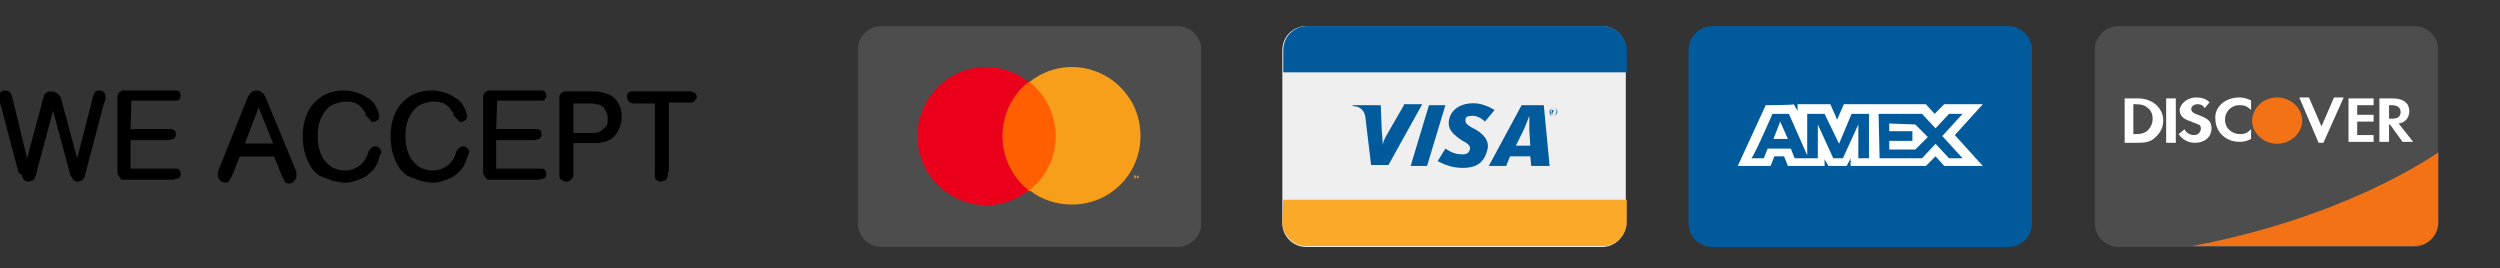 <?xml version="1.0" encoding="utf-8"?>
<!-- Generator: Adobe Illustrator 25.4.0, SVG Export Plug-In . SVG Version: 6.00 Build 0)  -->
<svg version="1.1" id="Layer_1" xmlns="http://www.w3.org/2000/svg" xmlns:xlink="http://www.w3.org/1999/xlink" x="0px" y="0px"
	 viewBox="0 0 259.1 27.8" style="enable-background:new 0 0 259.1 27.8;" xml:space="preserve">
<rect x="0" y="0" width="259.1" height="27.8" fill="#333333" stroke="none"/>
<style type="text/css">
	.st0{stroke:#000000;stroke-width:0.25;stroke-miterlimit:10;}
	.st1{fill-rule:evenodd;clip-rule:evenodd;fill:#005A9B;}
	.st2{fill:#FFFFFF;}
	.st3{fill-rule:evenodd;clip-rule:evenodd;fill:#4D4D4D;}
	.st4{fill-rule:evenodd;clip-rule:evenodd;fill:#FFFFFF;}
	.st5{fill-rule:evenodd;clip-rule:evenodd;fill:#F47216;}
	.st6{fill:#FF5F00;}
	.st7{fill:#EB001B;}
	.st8{fill:#F79E1B;}
	.st9{fill-rule:evenodd;clip-rule:evenodd;fill:#EFEFEF;}
	.st10{fill-rule:evenodd;clip-rule:evenodd;fill:#FAA929;}
</style>
<g>
	<g>
		<path class="st0" d="M9.7,10.3c0-0.2,0.1-0.4,0.2-0.6c0.1-0.2,0.2-0.2,0.4-0.2s0.3,0.1,0.4,0.2c0.1,0.1,0.1,0.2,0.1,0.3
			s0,0.2,0,0.3s0,0.2-0.1,0.2l-1.9,7.2c0,0.1-0.1,0.3-0.1,0.4s-0.1,0.2-0.1,0.3c-0.1,0.1-0.1,0.2-0.2,0.2s-0.2,0.1-0.3,0.1
			c-0.1,0-0.3,0-0.3-0.1c-0.1,0-0.2-0.1-0.2-0.2c-0.1-0.1-0.1-0.2-0.2-0.3c0-0.1-0.1-0.3-0.1-0.4L5.5,11l-1.8,6.7
			c0,0.2-0.1,0.3-0.1,0.4s-0.1,0.2-0.1,0.3c-0.1,0.1-0.1,0.2-0.2,0.2S3.1,18.7,3,18.7s-0.3,0-0.3-0.1c-0.1,0-0.2-0.1-0.2-0.2
			c-0.1-0.1-0.1-0.2-0.1-0.3S2,17.9,2,17.7l-1.9-7.2c0,0,0-0.1-0.1-0.2s0-0.2,0-0.3s0-0.2,0.1-0.3s0.2-0.2,0.4-0.2S0.9,9.6,1,9.7
			c0.1,0.2,0.1,0.4,0.2,0.6l1.6,6.6l1.7-6.3c0-0.2,0.1-0.3,0.1-0.4c0-0.1,0.1-0.2,0.1-0.3s0.1-0.1,0.2-0.2s0.2-0.1,0.4-0.1
			c0.2,0,0.3,0,0.4,0.1c0.1,0,0.2,0.1,0.3,0.2s0.1,0.2,0.2,0.3c0,0.1,0.1,0.3,0.1,0.4L8,16.9L9.7,10.3z"/>
		<path class="st0" d="M13.4,13.5h3.8c0.1,0,0.2,0,0.3,0c0.1,0,0.2,0,0.3,0c0.1,0,0.1,0.1,0.2,0.1c0.1,0.1,0.1,0.2,0.1,0.3
			s0,0.2-0.1,0.3c0,0.1-0.1,0.1-0.2,0.1s-0.2,0.1-0.3,0.1s-0.2,0-0.3,0h-3.8v3.2h4.3c0.1,0,0.2,0,0.3,0s0.2,0,0.3,0
			c0.1,0,0.2,0.1,0.2,0.1s0.1,0.2,0.1,0.3s0,0.2-0.1,0.3c0,0.1-0.1,0.1-0.2,0.1s-0.2,0-0.3,0.1c-0.1,0-0.2,0-0.3,0h-4.5
			c-0.1,0-0.2,0-0.3,0s-0.2,0-0.2,0c-0.1,0-0.1,0-0.1-0.1l-0.1-0.1c-0.1-0.1-0.1-0.2-0.2-0.3c0-0.1,0-0.3,0-0.5v-7
			c0-0.2,0-0.4,0-0.5s0.1-0.2,0.1-0.3c0.1-0.1,0.2-0.1,0.3-0.2c0.1,0,0.3,0,0.6,0h4.4c0.1,0,0.2,0,0.3,0c0.1,0,0.2,0,0.3,0
			c0.1,0,0.1,0.1,0.2,0.1c0,0.1,0.1,0.2,0.1,0.3s0,0.2-0.1,0.3s-0.1,0.1-0.2,0.1s-0.2,0-0.3,0c-0.1,0-0.2,0-0.3,0h-4.2L13.4,13.5
			L13.4,13.5z"/>
		<path class="st0" d="M24.8,16L24,18c-0.1,0.2-0.2,0.4-0.3,0.6s-0.2,0.2-0.4,0.2c-0.2,0-0.3-0.1-0.4-0.2s-0.2-0.2-0.2-0.4
			c0-0.1,0-0.2,0-0.3c0-0.1,0.1-0.2,0.1-0.3l2.8-7c0.1-0.2,0.1-0.3,0.2-0.5c0.1-0.1,0.1-0.2,0.2-0.3s0.2-0.2,0.2-0.2
			c0.1,0,0.2-0.1,0.4-0.1c0.1,0,0.2,0,0.3,0.1c0.1,0,0.2,0.1,0.3,0.2c0.1,0.1,0.1,0.2,0.2,0.3c0.1,0.2,0.1,0.3,0.2,0.5l2.9,7
			c0.1,0.2,0.1,0.3,0.1,0.4s0,0.2,0,0.3c0,0.1-0.1,0.2-0.2,0.4c-0.1,0.1-0.3,0.2-0.4,0.2c-0.2,0-0.4-0.1-0.4-0.2s-0.2-0.3-0.3-0.6
			l-0.8-2h-3.7V16z M28.5,15l-1.7-4.2L25.2,15H28.5z"/>
		<path class="st0" d="M39.1,16.6c-0.1,0.3-0.3,0.7-0.6,1s-0.6,0.6-1.1,0.8c-0.5,0.2-1,0.4-1.6,0.4c-0.2,0-0.5,0-0.8-0.1
			c-0.3,0-0.5-0.1-0.8-0.2s-0.5-0.2-0.8-0.3s-0.5-0.3-0.7-0.5c-0.4-0.4-0.7-1-0.9-1.6c-0.2-0.6-0.3-1.3-0.3-2c0-0.7,0.1-1.3,0.3-1.9
			c0.2-0.6,0.5-1.1,0.9-1.5S33.5,10,34,9.8s1.1-0.3,1.7-0.3c0.4,0,0.8,0.1,1.2,0.2c0.3,0.1,0.6,0.2,0.9,0.4c0.3,0.2,0.5,0.3,0.7,0.5
			s0.3,0.4,0.4,0.6s0.2,0.4,0.2,0.5s0.1,0.3,0.1,0.3c0,0.1,0,0.2-0.1,0.3s-0.2,0.2-0.4,0.2c-0.1,0-0.2,0-0.2-0.1s-0.1-0.1-0.2-0.2
			c-0.1-0.1-0.1-0.2-0.2-0.2C38,11.9,38,11.8,38,11.7c-0.1-0.2-0.3-0.4-0.4-0.6c-0.2-0.2-0.3-0.3-0.5-0.4c-0.1-0.1-0.3-0.2-0.5-0.2
			c-0.2-0.1-0.5-0.1-0.8-0.1s-0.7,0.1-1,0.2c-0.4,0.1-0.7,0.3-1,0.6s-0.5,0.7-0.7,1.1c-0.2,0.5-0.3,1.1-0.3,1.8s0.1,1.3,0.3,1.8
			c0.2,0.5,0.4,0.8,0.7,1.1c0.3,0.3,0.6,0.5,0.9,0.6c0.3,0.1,0.7,0.2,1,0.2c0.6,0,1.2-0.2,1.6-0.5c0.4-0.3,0.8-0.8,1-1.5
			c0-0.1,0.1-0.2,0.2-0.3c0.1-0.1,0.2-0.2,0.4-0.2c0.1,0,0.2,0,0.3,0.1s0.2,0.2,0.2,0.4C39.2,16,39.2,16.2,39.1,16.6z"/>
		<path class="st0" d="M48.2,16.6c-0.1,0.3-0.3,0.7-0.6,1s-0.6,0.6-1.1,0.8c-0.5,0.2-1,0.4-1.6,0.4c-0.2,0-0.5,0-0.8-0.1
			c-0.3,0-0.5-0.1-0.8-0.2s-0.5-0.2-0.8-0.3s-0.5-0.3-0.7-0.5c-0.4-0.4-0.7-1-0.9-1.6c-0.2-0.6-0.3-1.3-0.3-2c0-0.7,0.1-1.3,0.3-1.9
			c0.2-0.6,0.5-1.1,0.9-1.5s0.8-0.7,1.3-0.9s1.1-0.3,1.7-0.3c0.4,0,0.8,0.1,1.2,0.2c0.3,0.1,0.6,0.2,0.9,0.4
			c0.3,0.2,0.5,0.3,0.7,0.5s0.3,0.4,0.4,0.6s0.2,0.4,0.2,0.5s0.1,0.3,0.1,0.3c0,0.1,0,0.2-0.1,0.3s-0.2,0.2-0.4,0.2
			c-0.1,0-0.2,0-0.2-0.1s-0.1-0.1-0.2-0.2c-0.1-0.1-0.1-0.2-0.2-0.2c-0.1-0.1-0.1-0.2-0.1-0.3c-0.1-0.2-0.3-0.4-0.4-0.6
			c-0.2-0.2-0.3-0.3-0.5-0.4c-0.1-0.1-0.3-0.2-0.5-0.2c-0.2-0.1-0.5-0.1-0.8-0.1s-0.7,0.1-1,0.2c-0.4,0.1-0.7,0.3-1,0.6
			s-0.5,0.7-0.7,1.1c-0.2,0.5-0.3,1.1-0.3,1.8s0.1,1.3,0.3,1.8c0.2,0.5,0.4,0.8,0.7,1.1c0.3,0.3,0.6,0.5,0.9,0.6
			c0.3,0.1,0.7,0.2,1,0.2c0.6,0,1.2-0.2,1.6-0.5c0.4-0.3,0.8-0.8,1-1.5c0-0.1,0.1-0.2,0.2-0.3c0.1-0.1,0.2-0.2,0.4-0.2
			c0.1,0,0.2,0,0.3,0.1s0.2,0.2,0.2,0.4C48.4,16,48.3,16.2,48.2,16.6z"/>
		<path class="st0" d="M51.3,13.5h3.8c0.1,0,0.2,0,0.3,0s0.2,0,0.3,0s0.1,0.1,0.2,0.1c0.1,0.1,0.1,0.2,0.1,0.3s0,0.2-0.1,0.3
			c0,0.1-0.1,0.1-0.2,0.1c-0.1,0-0.2,0.1-0.3,0.1s-0.2,0-0.3,0h-3.8v3.2h4.3c0.1,0,0.2,0,0.3,0s0.2,0,0.3,0s0.2,0.1,0.2,0.1
			s0.1,0.2,0.1,0.3s0,0.2-0.1,0.3c0,0.1-0.1,0.1-0.2,0.1c-0.1,0-0.2,0-0.3,0.1c-0.1,0-0.2,0-0.3,0h-4.5c-0.1,0-0.2,0-0.3,0
			s-0.2,0-0.2,0c-0.1,0-0.1,0-0.1-0.1l-0.1-0.1c-0.1-0.1-0.1-0.2-0.2-0.3c0-0.1,0-0.3,0-0.5v-7c0-0.2,0-0.4,0-0.5s0.1-0.2,0.1-0.3
			c0.1-0.1,0.2-0.1,0.3-0.2c0.1,0,0.3,0,0.6,0h4.4c0.1,0,0.2,0,0.3,0s0.2,0,0.3,0s0.1,0.1,0.2,0.1c0,0.1,0.1,0.2,0.1,0.3
			s0,0.2-0.1,0.3s-0.1,0.1-0.2,0.1c-0.1,0-0.2,0-0.3,0s-0.2,0-0.3,0h-4.2L51.3,13.5L51.3,13.5z"/>
		<path class="st0" d="M59.3,17.7c0,0.1,0,0.3,0,0.4s0,0.2-0.1,0.3c0,0.1-0.1,0.1-0.2,0.2c-0.1,0.1-0.2,0.1-0.3,0.1
			c-0.2,0-0.3-0.1-0.5-0.2c-0.1-0.1-0.1-0.2-0.1-0.3c0-0.1,0-0.3,0-0.5v-7.1c0-0.2,0-0.4,0-0.6c0-0.1,0.1-0.2,0.2-0.3
			c0.1-0.1,0.2-0.1,0.3-0.1s0.3,0,0.6,0h2.1c0.4,0,0.7,0,1.1,0.1c0.4,0.1,0.7,0.2,1,0.4s0.5,0.5,0.7,0.9c0.2,0.4,0.2,0.8,0.2,1.2
			c0,0.2,0,0.4-0.1,0.6c0,0.2-0.1,0.4-0.2,0.6c-0.1,0.2-0.2,0.4-0.4,0.6s-0.3,0.3-0.5,0.4c-0.1,0-0.1,0.1-0.2,0.1s-0.2,0.1-0.4,0.1
			s-0.3,0.1-0.5,0.1s-0.4,0-0.7,0h-2C59.3,14.7,59.3,17.7,59.3,17.7z M59.3,10.6v3.3H61c0.2,0,0.4,0,0.6,0c0.2,0,0.5-0.1,0.7-0.2
			c0.2-0.1,0.4-0.3,0.6-0.5c0.2-0.2,0.2-0.5,0.2-0.9c0-0.2,0-0.4-0.1-0.6c-0.1-0.2-0.2-0.4-0.3-0.6c-0.1-0.1-0.2-0.2-0.4-0.3
			s-0.3-0.1-0.4-0.1s-0.3-0.1-0.5-0.1s-0.3,0-0.4,0C61,10.6,59.3,10.6,59.3,10.6z"/>
		<path class="st0" d="M69.1,17.7c0,0.2,0,0.4,0,0.5S69,18.4,69,18.5c0,0-0.1,0.1-0.2,0.1s-0.2,0.1-0.3,0.1c-0.2,0-0.3-0.1-0.4-0.2
			c-0.1,0-0.1-0.1-0.1-0.3c0-0.1,0-0.3,0-0.5v-7.1h-2c-0.2,0-0.3,0-0.4,0s-0.2-0.1-0.3-0.1c0,0-0.1-0.1-0.1-0.2
			c0-0.1-0.1-0.1-0.1-0.2c0-0.1,0-0.1,0-0.2c0-0.1,0.1-0.1,0.1-0.2c0.1-0.1,0.2-0.1,0.3-0.1c0.1,0,0.3,0,0.4,0h5.3
			c0.2,0,0.3,0,0.4,0s0.2,0.1,0.3,0.1L72,9.8c0,0.1,0.1,0.1,0.1,0.2c0,0.1,0,0.1-0.1,0.2s-0.1,0.1-0.1,0.2c-0.1,0.1-0.2,0.1-0.3,0.1
			c-0.1,0-0.3,0-0.4,0h-2v7.2H69.1z"/>
	</g>
	<g>
		<path class="st1" d="M177.5,2.7c-1.4,0-2.5,1.1-2.5,2.5v17.9c0,1.4,1.1,2.5,2.5,2.5h30.6c1.4,0,2.5-1.1,2.5-2.5V5.2
			c0-1.4-1.1-2.5-2.5-2.5H177.5z"/>
		<path class="st2" d="M183,10.9l-2.9,6.3h3.4l0.4-1h1l0.4,1h3.8v-0.7l0.4,0.7h1.9l0.4-0.8v0.8h7.8l1-1l0.9,1h4l-2.9-3.2l2.9-3.2h-4
			l-1,1l-0.9-1h-8.5l-0.7,1.6l-0.7-1.6h-3.4v0.7l-0.4-0.7C185.9,10.9,183,10.9,183,10.9z M183.7,11.8h1.7l1.9,4.3v-4.3h1.8l1.5,3.1
			l1.3-3.1h1.8v4.6h-1.1v-3.5l-1.6,3.5h-1l-1.6-3.5v3.5h-2.4l-0.4-1h-2.4l-0.4,1h-1.3C181.7,16.4,183.7,11.8,183.7,11.8z
			 M194.7,11.8h4.5l1.4,1.5l1.4-1.5h1.4l-2.1,2.3l2.1,2.3H202l-1.4-1.5l-1.4,1.5h-4.4L194.7,11.8L194.7,11.8z M184.5,12.6l-0.7,1.8
			h1.5L184.5,12.6z M195.8,12.8v0.8h2.4v1h-2.4v0.9h2.7l1.3-1.3l-1.3-1.3L195.8,12.8L195.8,12.8z"/>
	</g>
	<g>
		<path class="st3" d="M219.6,2.7c-1.4,0-2.5,1.1-2.5,2.5v17.9c0,1.4,1.1,2.5,2.5,2.5h30.6c1.4,0,2.5-1.1,2.5-2.5V5.2
			c0-1.4-1.1-2.5-2.5-2.5H219.6z"/>
		<path class="st4" d="M232.1,10.1c0.4,0,0.7,0.1,1.2,0.3v1c-0.4-0.4-0.7-0.5-1.2-0.5c-0.9,0-1.5,0.7-1.5,1.5c0,0.9,0.7,1.5,1.6,1.5
			c0.4,0,0.7-0.1,1.1-0.5v1c-0.4,0.2-0.7,0.3-1.2,0.3c-1.4,0-2.5-1-2.5-2.4C229.5,11.1,230.6,10.1,232.1,10.1L232.1,10.1z
			 M227.6,10.1c0.5,0,1,0.1,1.4,0.5l-0.5,0.6c-0.2-0.3-0.4-0.4-0.7-0.4c-0.4,0-0.7,0.2-0.7,0.5c0,0.2,0.1,0.4,0.7,0.6
			c1.1,0.4,1.4,0.7,1.4,1.4c0,0.9-0.7,1.5-1.7,1.5c-0.7,0-1.3-0.3-1.7-0.9l0.6-0.5c0.2,0.4,0.6,0.6,1,0.6c0.4,0,0.7-0.3,0.7-0.7
			c0-0.2-0.1-0.4-0.3-0.4c-0.1-0.1-0.3-0.1-0.7-0.3c-0.9-0.3-1.2-0.6-1.2-1.3C226.1,10.6,226.8,10.1,227.6,10.1z M238.3,10.1h1
			l1.3,3l1.3-3h1l-2.1,4.7h-0.5L238.3,10.1L238.3,10.1z M220.2,10.2h1.4c1.5,0,2.6,1,2.6,2.3c0,0.7-0.3,1.3-0.9,1.8
			c-0.4,0.4-1,0.5-1.7,0.5h-1.4V10.2L220.2,10.2z M224.5,10.2h1v4.6h-1V10.2z M243.4,10.2h2.6v0.7h-1.7v1h1.7v0.7h-1.7V14h1.7v0.7
			h-2.6V10.2L243.4,10.2z M246.6,10.2h1.4c1.1,0,1.7,0.5,1.7,1.3c0,0.7-0.4,1.2-1.1,1.3l1.5,1.9H249l-1.3-1.8h-0.1v1.8h-1
			L246.6,10.2L246.6,10.2z M247.6,10.9v1.4h0.3c0.6,0,0.9-0.2,0.9-0.7c0-0.4-0.3-0.7-0.9-0.7H247.6L247.6,10.9z M221.1,10.9v3h0.2
			c0.6,0,1-0.1,1.3-0.4c0.3-0.3,0.5-0.7,0.5-1.2s-0.2-0.9-0.5-1.1c-0.3-0.3-0.7-0.4-1.3-0.4H221.1L221.1,10.9z"/>
		<path class="st5" d="M236,10.1c1.4,0,2.6,1.1,2.6,2.4l0,0c0,1.3-1.2,2.4-2.6,2.4s-2.6-1.1-2.6-2.4l0,0
			C233.5,11.1,234.6,10.1,236,10.1L236,10.1z M252.7,15.8c-1.2,0.8-10.1,6.8-25.5,9.7h23c1.4,0,2.5-1.1,2.5-2.5V15.8L252.7,15.8z"/>
	</g>
	<g>
		<path class="st3" d="M91.4,2.7c-1.4,0-2.5,1.1-2.5,2.5v17.9c0,1.4,1.1,2.5,2.5,2.5H122c1.4,0,2.5-1.1,2.5-2.5V5.2
			c0-1.4-1.1-2.5-2.5-2.5H91.4z"/>
		<g>
			<rect x="103.5" y="8.5" class="st6" width="6.3" height="11.3"/>
			<path class="st7" d="M103.9,14.1c0-2.2,1-4.3,2.7-5.6C103.5,6,99,6.6,96.6,9.7c-2.4,3.1-1.9,7.6,1.2,10c2.6,2.1,6.3,2.1,8.8,0
				C104.9,18.4,103.9,16.3,103.9,14.1z"/>
			<path class="st8" d="M118.2,14.1c0,4-3.2,7.1-7.1,7.1c-1.6,0-3.2-0.5-4.4-1.5c3.1-2.4,3.6-6.9,1.2-10c-0.4-0.4-0.7-0.9-1.2-1.2
				c3.1-2.5,7.6-1.9,10,1.2C117.7,10.9,118.2,12.5,118.2,14.1z"/>
			<path class="st8" d="M117.6,18.5v-0.2h0.1v-0.1h-0.2v0.1h0.1L117.6,18.5L117.6,18.5z M118,18.5v-0.3h-0.1l-0.1,0.2l-0.1-0.2h-0.1
				v0.3h0.1v-0.2l0.1,0.1L118,18.5v-0.2V18.5L118,18.5z"/>
		</g>
	</g>
	<g>
		<g>
			<path class="st9" d="M135.4,2.7c-1.4,0-2.5,1.1-2.5,2.5v17.9c0,1.4,1.1,2.5,2.5,2.5h30.6c1.4,0,2.5-1.1,2.5-2.5V5.2
				c0-1.4-1.1-2.5-2.5-2.5H135.4z"/>
			<path class="st10" d="M132.9,23c0,1.3,1,2.4,2.3,2.5h31.1c1.3-0.1,2.3-1.2,2.3-2.5v-2.3h-35.6L132.9,23L132.9,23z"/>
			<path class="st1" d="M166.1,2.7h-30.6c-1.4,0-2.5,1.1-2.5,2.5v2.3h35.6V5.2C168.6,3.8,167.4,2.7,166.1,2.7z"/>
		</g>
		<g>
			<polygon class="st1" points="146.2,17.2 148.1,10.9 149.8,10.9 147.9,17.2 			"/>
			<path class="st1" d="M145.5,10.9l-1.5,2.6c-0.4,0.7-0.6,1-0.7,1.5l0,0c0-0.6-0.1-1.3-0.1-1.6l-0.1-2.5h-2.9v0.1
				c0.7,0,1.2,0.4,1.3,1.1l0.6,5h1.8l3.5-6.3H145.5L145.5,10.9z"/>
			<path class="st1" d="M158.7,17.2l-0.1-1h-2.1l-0.4,1h-1.8l3.4-6.3h2.3l0.6,6.3H158.7L158.7,17.2z M158.5,13.5c0-0.4,0-1.1,0-1.5
				l0,0c-0.1,0.3-0.5,1.3-0.7,1.7l-0.7,1.4h1.5L158.5,13.5L158.5,13.5z"/>
			<path class="st1" d="M151.6,17.4c-1.2,0-2-0.4-2.6-0.7l0.8-1.3c0.5,0.3,0.9,0.6,1.8,0.6c0.3,0,0.6-0.1,0.7-0.4
				c0.2-0.4-0.1-0.7-0.7-1l-0.3-0.2c-1-0.7-1.4-1.3-1-2.4c0.3-0.7,1.1-1.3,2.4-1.3c0.9,0,1.7,0.4,2.2,0.7l-1,1.2
				c-0.4-0.4-0.9-0.6-1.3-0.6c-0.4,0-0.7,0.1-0.7,0.3c-0.1,0.4,0.1,0.6,0.6,0.9l0.4,0.2c1.2,0.7,1.5,1.5,1.2,2.3
				C153.7,17.1,152.7,17.4,151.6,17.4L151.6,17.4z"/>
			<path class="st1" d="M160.9,11.8L160.9,11.8l-0.1-0.4h0.1c0.1,0,0.1,0.1,0.1,0.1c0,0.1-0.1,0.1-0.1,0.1l0.1,0.2h-0.1l-0.1-0.2
				h-0.1L160.9,11.8L160.9,11.8z M161,11.5C161.1,11.5,161.1,11.5,161,11.5c0.1-0.1,0-0.1,0-0.1h-0.1L161,11.5L161,11.5L161,11.5z
				 M161,12c-0.2,0-0.4-0.1-0.4-0.4c0-0.2,0.2-0.4,0.4-0.4c0.2,0,0.4,0.1,0.4,0.4C161.4,11.8,161.2,12,161,12L161,12z M161,11.2
				c-0.1,0-0.3,0.1-0.3,0.4c0,0.2,0.1,0.4,0.3,0.4c0.1,0,0.3-0.1,0.3-0.4C161.4,11.4,161.2,11.2,161,11.2L161,11.2z"/>
		</g>
	</g>
</g>
<g>
	<path class="st1" d="M221.3,78.8h-0.4v-2.6h1c0.6,0,0.9,0.2,0.9,0.7s-0.3,0.7-0.7,0.7l0.7,1.1h-0.5l-0.7-1.1h-0.4L221.3,78.8
		L221.3,78.8z M221.8,77.4c0.3,0,0.6,0,0.6-0.4c0-0.3-0.3-0.4-0.6-0.4h-0.5v0.8H221.8L221.8,77.4z M221.8,79.8c-1.3,0-2.3-1-2.3-2.3
		c0-1.4,1.1-2.3,2.3-2.3s2.3,0.9,2.3,2.3C224.1,78.9,223,79.8,221.8,79.8L221.8,79.8z M221.8,75.6c-1,0-1.8,0.8-1.8,1.9
		s0.7,1.9,1.8,1.9c1,0,1.8-0.8,1.8-1.9C223.6,76.3,222.8,75.6,221.8,75.6L221.8,75.6z"/>
</g>
</svg>
